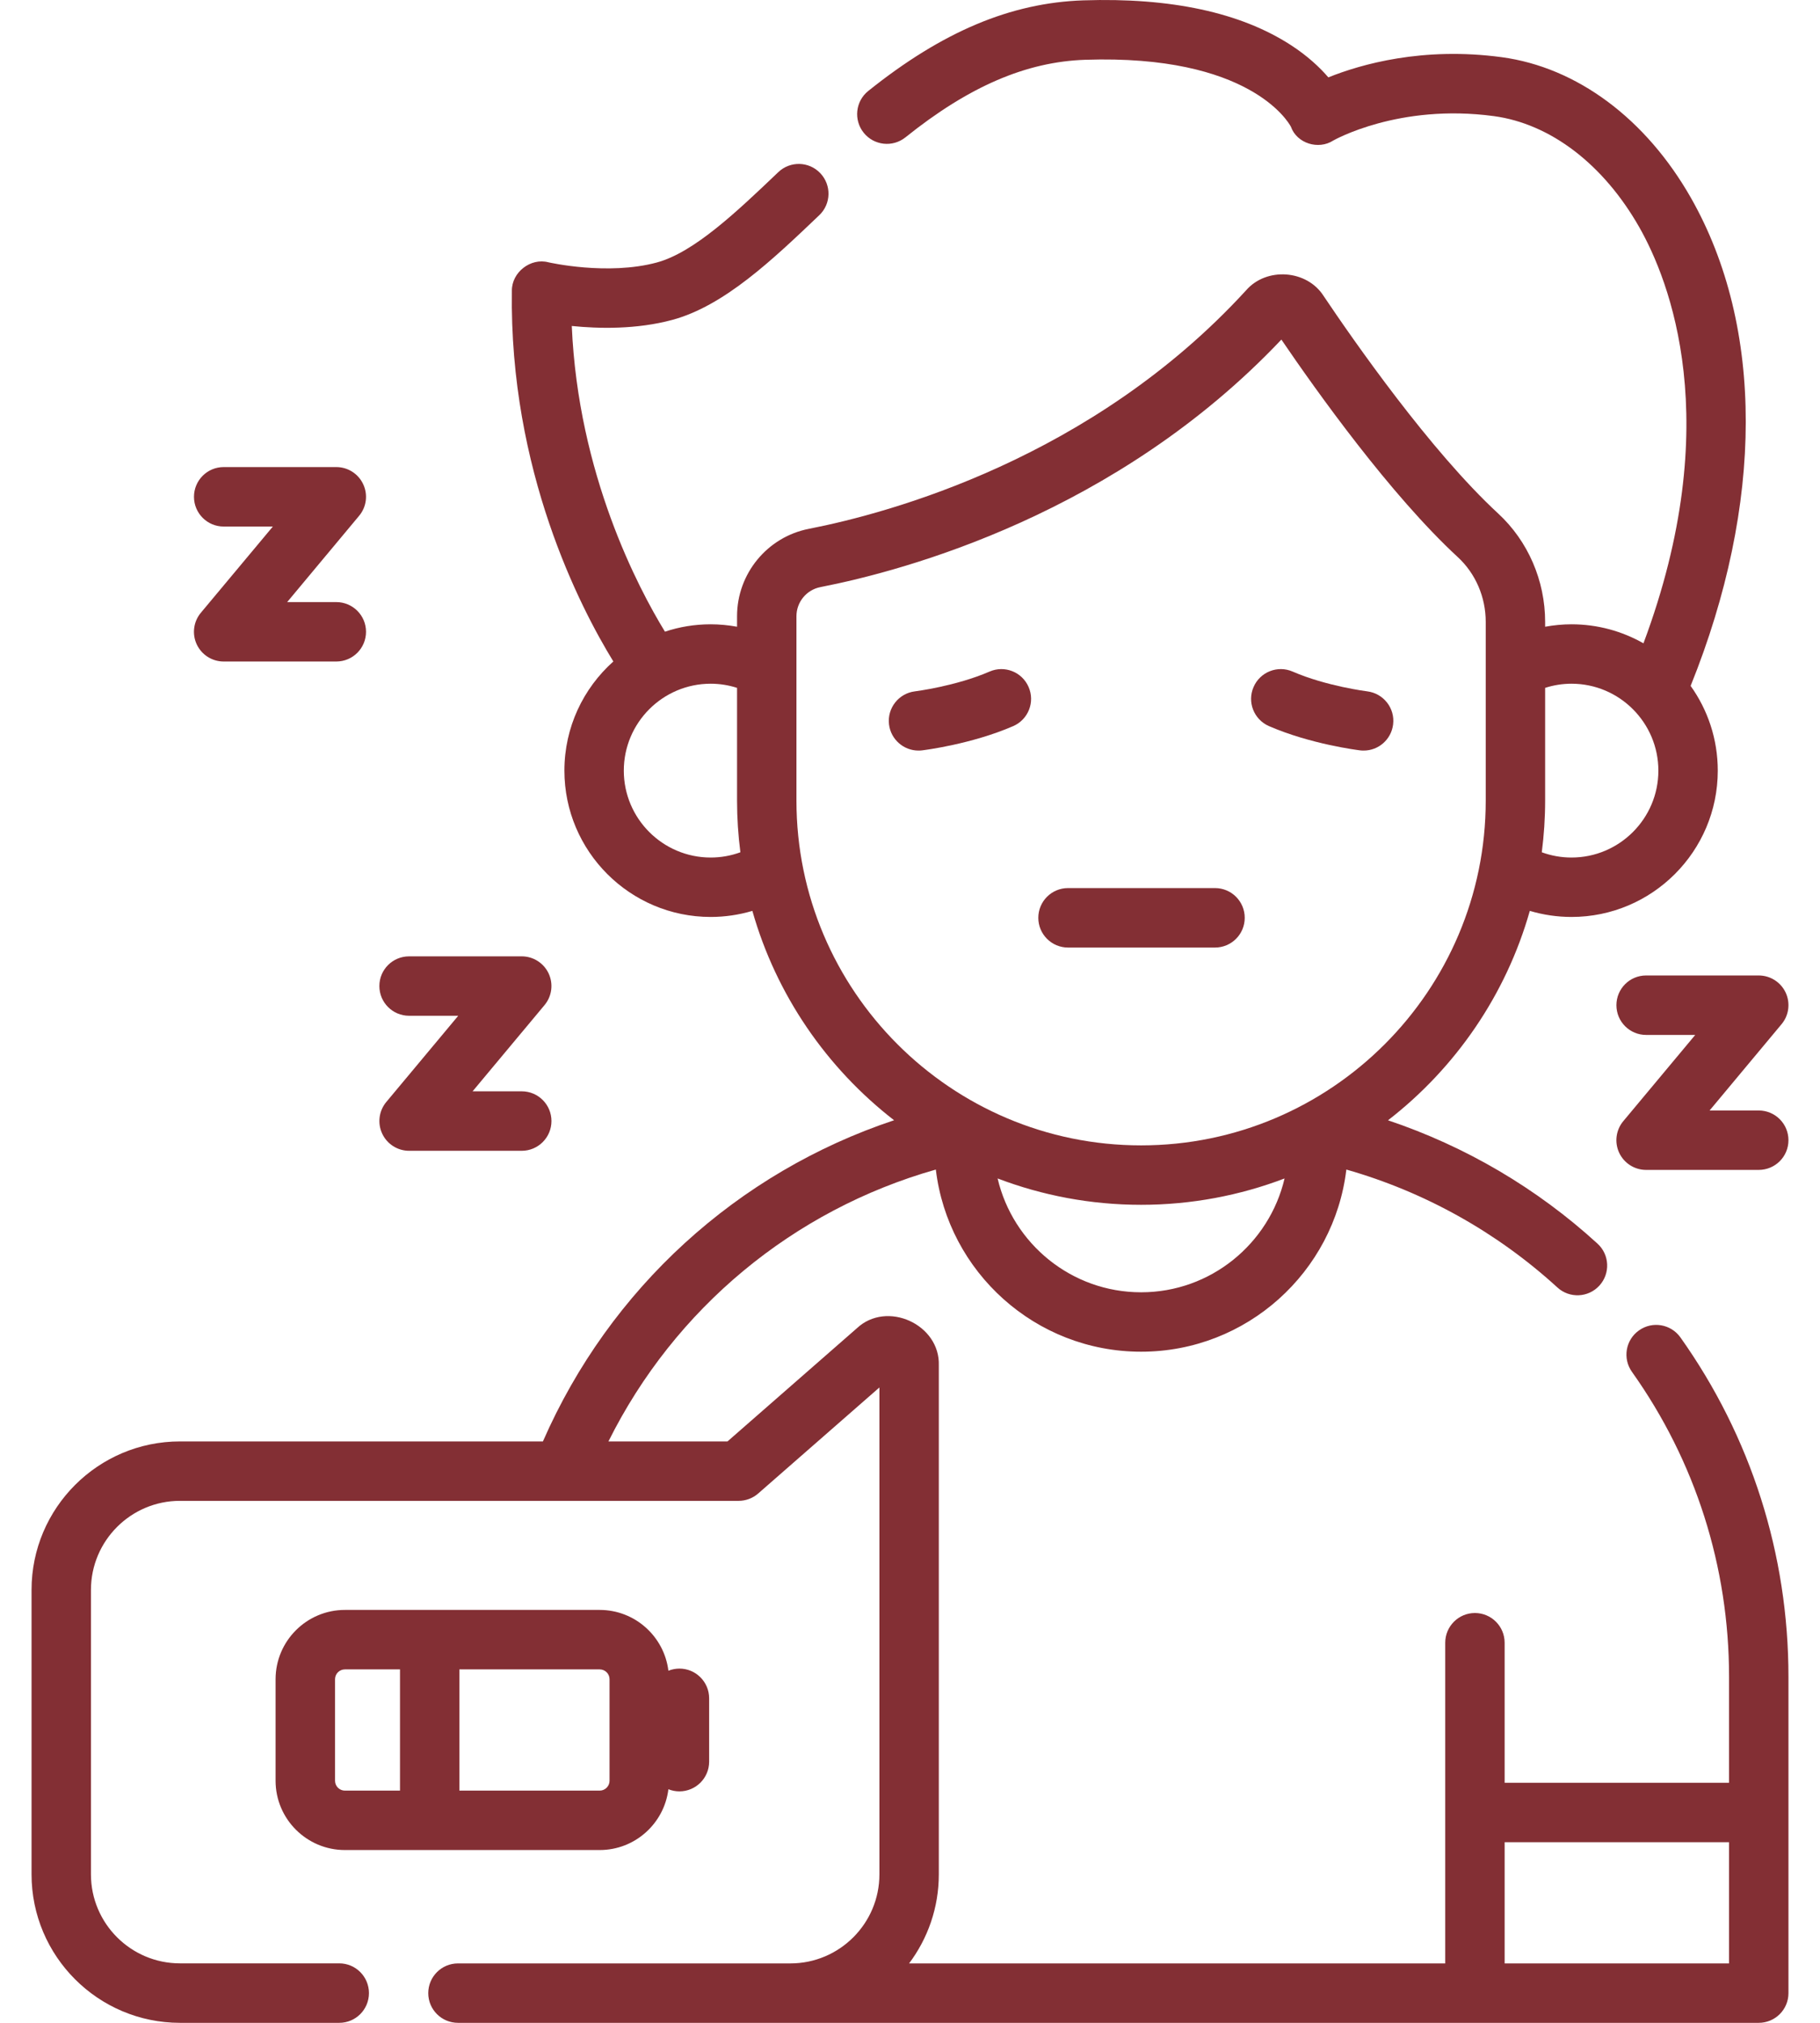 <svg width="36" height="40" viewBox="0 0 36 40" fill="none" xmlns="http://www.w3.org/2000/svg">
<path d="M32.419 26.308C32.154 26.495 32.092 26.862 32.28 27.127C33.537 28.895 34.201 30.982 34.201 33.159V35.253H29.762V32.484C29.762 32.159 29.499 31.896 29.174 31.896C28.85 31.896 28.587 32.159 28.587 32.484V38.825H17.982C18.351 38.334 18.57 37.724 18.57 37.064V27.004C18.6 26.188 17.541 25.707 16.947 26.267L14.39 28.503H12.035C13.344 25.875 15.687 23.928 18.511 23.127C18.753 25.153 20.481 26.729 22.571 26.729C24.661 26.729 26.389 25.153 26.631 23.127C28.178 23.568 29.609 24.365 30.806 25.459C31.045 25.678 31.417 25.662 31.636 25.422C31.855 25.183 31.839 24.811 31.599 24.592C30.398 23.494 28.984 22.666 27.455 22.153C28.789 21.12 29.788 19.676 30.26 18.012C30.526 18.091 30.804 18.132 31.085 18.132C32.68 18.132 33.978 16.834 33.978 15.239C33.978 14.614 33.779 14.036 33.441 13.563C34.891 9.966 34.897 6.466 33.449 3.916C32.557 2.347 31.193 1.332 29.705 1.131C28.141 0.92 26.919 1.271 26.275 1.53C26.108 1.336 25.869 1.109 25.534 0.892C24.539 0.247 23.159 -0.05 21.43 0.007C19.992 0.055 18.64 0.625 17.174 1.799C16.921 2.002 16.881 2.372 17.084 2.625C17.287 2.878 17.656 2.919 17.91 2.716C19.167 1.708 20.298 1.221 21.469 1.182C24.705 1.074 25.481 2.406 25.534 2.505C25.651 2.836 26.078 2.969 26.372 2.779C26.384 2.772 27.669 2.042 29.548 2.296C30.669 2.447 31.718 3.249 32.427 4.496C33.015 5.532 34.146 8.339 32.508 12.721C32.087 12.482 31.602 12.345 31.085 12.345C30.91 12.345 30.735 12.362 30.563 12.393V12.297C30.563 11.48 30.224 10.699 29.634 10.154C28.293 8.916 26.774 6.735 26.183 5.855C25.853 5.333 25.051 5.276 24.647 5.742C21.602 9.068 17.586 10.147 16.001 10.457C15.177 10.617 14.579 11.345 14.579 12.185V12.393C14.407 12.362 14.232 12.345 14.057 12.345C13.741 12.345 13.437 12.396 13.153 12.491C12.624 11.627 11.436 9.379 11.31 6.446C11.841 6.5 12.588 6.517 13.297 6.326C14.324 6.049 15.281 5.137 16.206 4.255C16.441 4.031 16.449 3.659 16.225 3.424C16.001 3.189 15.63 3.18 15.395 3.404C14.576 4.185 13.729 4.992 12.991 5.191C12.014 5.454 10.859 5.189 10.848 5.187C10.496 5.093 10.121 5.385 10.125 5.75C10.073 9.303 11.475 12.011 12.132 13.08C11.538 13.611 11.164 14.381 11.164 15.238C11.164 16.834 12.462 18.132 14.057 18.132C14.338 18.132 14.616 18.091 14.882 18.012C15.354 19.675 16.352 21.119 17.685 22.152C14.587 23.184 12.063 25.477 10.739 28.503H3.56C1.941 28.503 0.624 29.82 0.624 31.439V37.064C0.624 38.683 1.941 40 3.56 40H6.711C7.035 40 7.298 39.737 7.298 39.412C7.298 39.087 7.035 38.824 6.711 38.824H3.56C2.589 38.824 1.799 38.035 1.799 37.064V31.439C1.799 30.468 2.589 29.678 3.56 29.678H14.611C14.753 29.678 14.891 29.626 14.998 29.532L17.395 27.436V37.064C17.395 38.035 16.605 38.825 15.634 38.825H9.059C8.734 38.825 8.471 39.088 8.471 39.413C8.471 39.737 8.734 40 9.059 40H34.788C35.113 40 35.376 39.737 35.376 39.413V33.159C35.376 30.736 34.637 28.415 33.239 26.446C33.051 26.182 32.684 26.119 32.419 26.308ZM30.563 15.832V13.602C30.731 13.548 30.907 13.52 31.085 13.52C32.032 13.52 32.803 14.291 32.803 15.239C32.803 16.186 32.032 16.957 31.085 16.957C30.883 16.957 30.684 16.922 30.497 16.853C30.54 16.519 30.563 16.178 30.563 15.832ZM14.057 16.957C13.11 16.957 12.339 16.186 12.339 15.239C12.339 14.291 13.11 13.52 14.057 13.52C14.235 13.52 14.411 13.548 14.579 13.602V15.832C14.579 16.178 14.602 16.519 14.645 16.853C14.457 16.922 14.259 16.957 14.057 16.957ZM22.571 25.554C21.192 25.554 20.035 24.591 19.733 23.303C20.615 23.639 21.572 23.824 22.571 23.824C23.57 23.824 24.527 23.639 25.409 23.303C25.107 24.591 23.95 25.554 22.571 25.554ZM15.754 15.832V12.185C15.754 11.905 15.953 11.664 16.226 11.61C17.897 11.284 22.088 10.158 25.346 6.715C26.037 7.73 27.502 9.786 28.837 11.018H28.837C29.187 11.341 29.388 11.807 29.388 12.297V15.832C29.388 19.591 26.33 22.649 22.571 22.649C18.812 22.649 15.754 19.591 15.754 15.832ZM34.201 38.825H29.762V36.428H34.201V38.825Z" fill="#832F34"/>
<path d="M18.239 14.838C18.279 14.833 19.216 14.717 20.042 14.358C20.34 14.228 20.476 13.882 20.346 13.585C20.217 13.287 19.871 13.15 19.573 13.28C18.908 13.569 18.105 13.67 18.098 13.671C17.776 13.71 17.546 14.003 17.585 14.325C17.621 14.623 17.875 14.842 18.168 14.842C18.191 14.842 18.215 14.841 18.239 14.838Z" fill="#832F34"/>
<path d="M25.1 14.358C25.926 14.717 26.863 14.833 26.903 14.838C26.927 14.841 26.951 14.842 26.974 14.842C27.267 14.842 27.52 14.623 27.556 14.325C27.596 14.004 27.366 13.711 27.044 13.671C27.036 13.67 26.234 13.569 25.569 13.28C25.271 13.15 24.925 13.287 24.796 13.585C24.666 13.882 24.802 14.228 25.1 14.358Z" fill="#832F34"/>
<path d="M21.126 18.737H24.033C24.358 18.737 24.621 18.474 24.621 18.149C24.621 17.824 24.358 17.561 24.033 17.561H21.126C20.801 17.561 20.538 17.824 20.538 18.149C20.538 18.474 20.801 18.737 21.126 18.737Z" fill="#832F34"/>
<path d="M8.092 20.086H9.064L7.641 21.791C7.495 21.966 7.463 22.21 7.56 22.417C7.656 22.623 7.864 22.756 8.092 22.756H10.32C10.645 22.756 10.908 22.492 10.908 22.168C10.908 21.843 10.645 21.58 10.32 21.58H9.348L10.771 19.875C10.917 19.7 10.949 19.456 10.852 19.249C10.755 19.043 10.548 18.911 10.32 18.911H8.092C7.767 18.911 7.504 19.174 7.504 19.498C7.504 19.823 7.767 20.086 8.092 20.086Z" fill="#832F34"/>
<path d="M31.973 19.877C31.973 20.202 32.236 20.465 32.56 20.465H33.532L32.109 22.17C31.963 22.345 31.931 22.589 32.028 22.796C32.125 23.002 32.332 23.134 32.56 23.134H34.788C35.113 23.134 35.376 22.871 35.376 22.547C35.376 22.222 35.113 21.959 34.788 21.959H33.816L35.239 20.253C35.386 20.078 35.417 19.834 35.321 19.628C35.224 19.421 35.016 19.289 34.788 19.289H32.56C32.236 19.289 31.973 19.552 31.973 19.877Z" fill="#832F34"/>
<path d="M4.424 10.412H5.397L3.973 12.117C3.827 12.292 3.795 12.536 3.892 12.743C3.989 12.949 4.196 13.081 4.424 13.081H6.652C6.977 13.081 7.24 12.818 7.24 12.493C7.24 12.169 6.977 11.906 6.652 11.906H5.68L7.103 10.2C7.25 10.025 7.281 9.781 7.184 9.575C7.088 9.368 6.88 9.236 6.652 9.236H4.424C4.1 9.236 3.837 9.499 3.837 9.824C3.837 10.149 4.1 10.412 4.424 10.412Z" fill="#832F34"/>
<path d="M13.221 35.381C13.289 35.408 13.362 35.423 13.439 35.423C13.763 35.423 14.027 35.16 14.027 34.835V33.583C14.027 33.258 13.763 32.995 13.439 32.995C13.362 32.995 13.289 33.011 13.221 33.037C13.138 32.361 12.561 31.835 11.862 31.835H6.822C6.066 31.835 5.451 32.45 5.451 33.206V35.213C5.451 35.968 6.066 36.583 6.822 36.583H11.862C12.561 36.583 13.138 36.057 13.221 35.381ZM12.057 33.206V35.213C12.057 35.32 11.97 35.408 11.862 35.408H9.087V33.011H11.862C11.97 33.011 12.057 33.098 12.057 33.206ZM6.822 35.408C6.714 35.408 6.627 35.32 6.627 35.213V33.206C6.627 33.098 6.714 33.011 6.822 33.011H7.912V35.408H6.822V35.408Z" fill="#832F34"/>
</svg>
